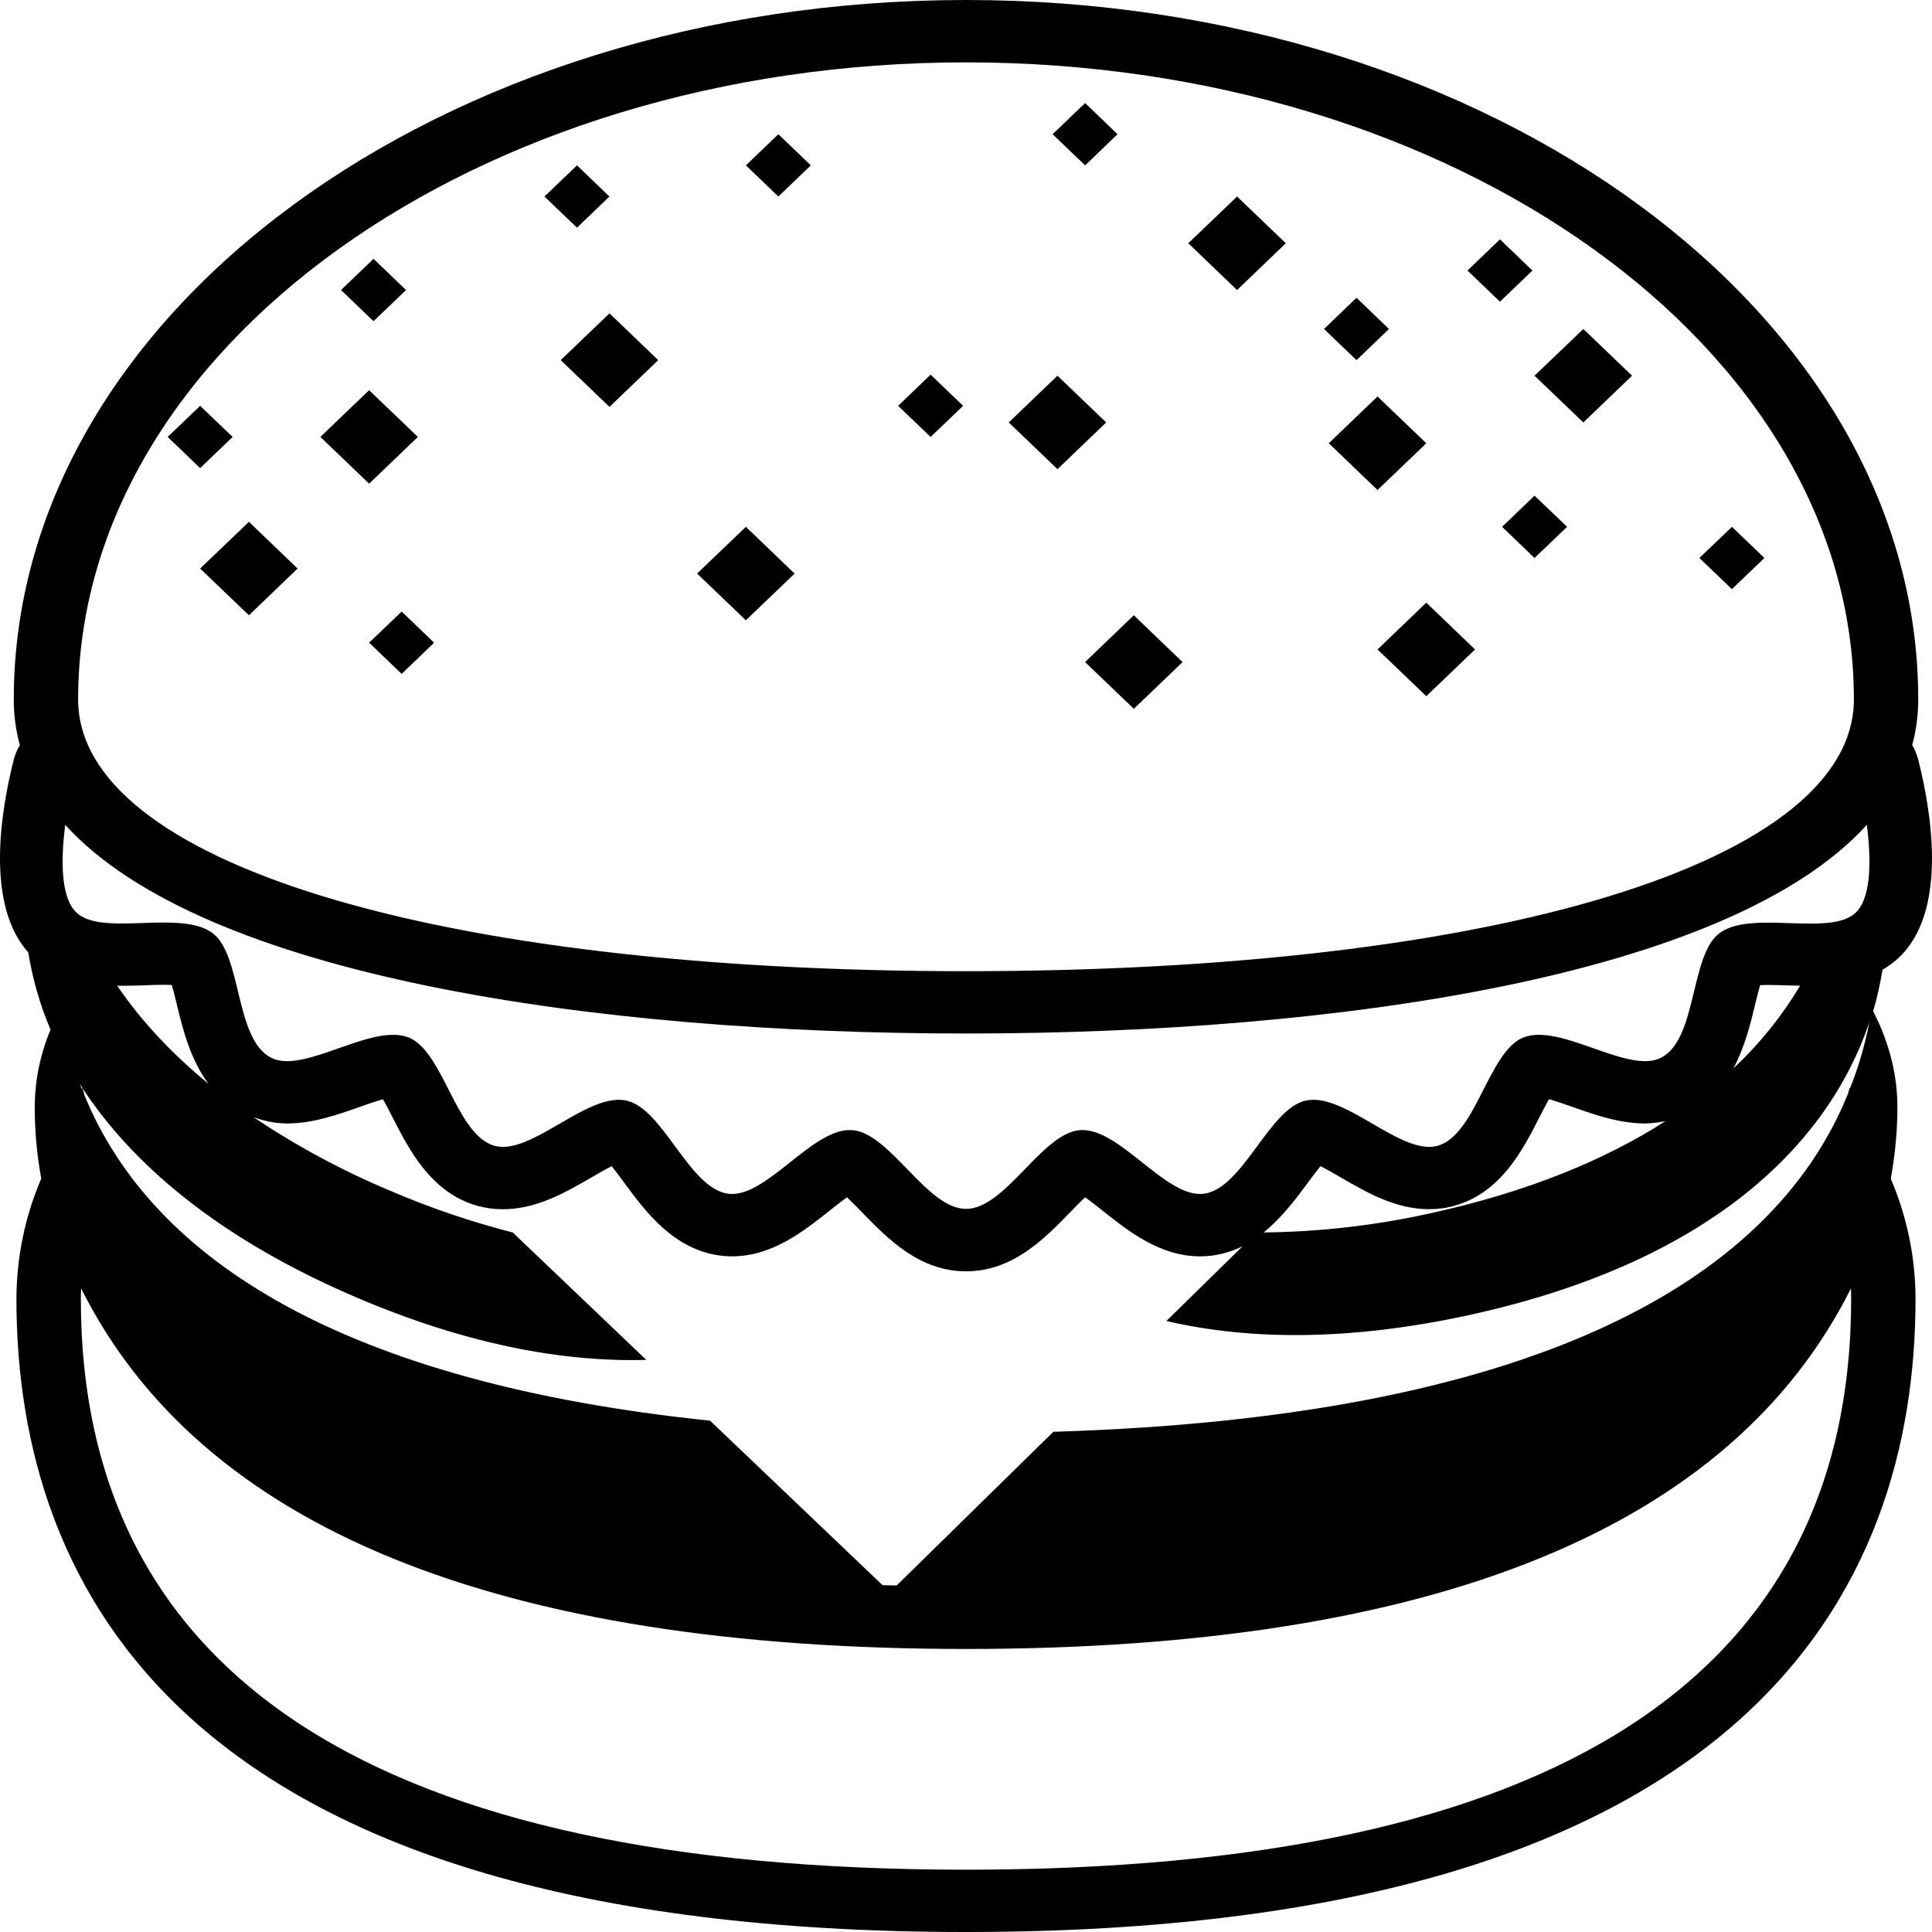 <svg width="32" height="32" viewBox="0 0 32 32" xmlns="http://www.w3.org/2000/svg">
<g id="Vector">
<path d="M31.427 18.333C31.427 17.832 31.305 17.293 31.025 16.748C31.093 16.521 31.142 16.292 31.18 16.063C31.302 15.99 31.422 15.9 31.53 15.781C32.244 14.985 31.988 13.436 31.772 12.583C31.75 12.498 31.716 12.416 31.672 12.34C31.738 12.099 31.772 11.848 31.772 11.585C31.773 5.196 24.698 0 16 0C7.303 0 0.228 5.196 0.228 11.585C0.228 11.847 0.263 12.099 0.328 12.34C0.284 12.416 0.25 12.497 0.228 12.581C0.012 13.434 -0.244 14.98 0.468 15.775C0.538 16.202 0.656 16.63 0.837 17.054C0.667 17.459 0.578 17.893 0.575 18.332C0.575 18.74 0.613 19.135 0.683 19.521C0.414 20.15 0.274 20.826 0.272 21.51C0.273 26.296 3.001 32 16 32C28.999 32 31.727 26.296 31.727 21.511C31.726 20.827 31.586 20.151 31.317 19.522C31.388 19.136 31.427 18.74 31.427 18.333ZM30.706 11.585C30.706 14.277 24.796 16.086 16 16.086C7.204 16.086 1.294 14.277 1.294 11.585C1.294 5.766 7.891 1.033 16 1.033C24.109 1.033 30.706 5.766 30.706 11.585ZM16 30.968C6.272 30.968 1.339 27.786 1.339 21.511C1.339 21.453 1.34 21.395 1.343 21.338C3.325 25.304 8.244 27.312 16.001 27.312C23.757 27.312 28.675 25.305 30.658 21.339C30.66 21.396 30.661 21.454 30.661 21.511C30.661 27.787 25.729 30.968 16 30.968ZM30.641 18.03L30.635 18.019L30.609 18.115C29.326 21.284 25.3 23.478 17.447 23.715L14.852 26.26C14.775 26.258 14.695 26.258 14.618 26.256L11.761 23.531C5.747 22.907 2.527 20.896 1.398 18.139L1.366 18.019L1.356 18.04C1.344 18.009 1.329 17.98 1.318 17.95C2.164 19.275 3.628 20.52 5.923 21.498C7.723 22.265 9.32 22.563 10.705 22.524L8.493 20.414C7.795 20.235 7.112 20.002 6.45 19.717C5.663 19.387 4.91 18.98 4.2 18.505C4.374 18.566 4.556 18.608 4.755 18.608C5.18 18.608 5.59 18.464 5.952 18.336C6.062 18.298 6.219 18.242 6.344 18.207C6.399 18.305 6.461 18.425 6.508 18.518C6.774 19.038 7.136 19.75 7.899 19.97C8.038 20.009 8.182 20.029 8.33 20.029C8.886 20.029 9.366 19.751 9.789 19.506C9.889 19.448 10.022 19.371 10.132 19.316C10.202 19.403 10.282 19.512 10.344 19.596C10.686 20.06 11.154 20.695 11.927 20.796C11.993 20.805 12.059 20.809 12.125 20.809C12.785 20.809 13.307 20.396 13.727 20.063C13.816 19.992 13.931 19.9 14.029 19.831C14.112 19.909 14.207 20.007 14.281 20.083C14.702 20.516 15.227 21.057 16.001 21.057C16.775 21.057 17.299 20.517 17.721 20.083C17.794 20.007 17.889 19.909 17.973 19.831C18.071 19.9 18.186 19.992 18.274 20.062C18.694 20.395 19.216 20.809 19.876 20.809C19.942 20.809 20.009 20.805 20.074 20.797C20.25 20.773 20.422 20.721 20.581 20.642L19.319 21.88C20.691 22.199 22.355 22.213 24.336 21.781C28.259 20.924 30.259 19.01 30.962 16.932C30.89 17.307 30.782 17.675 30.641 18.03ZM1.942 16.328L2.013 16.328C2.136 16.328 2.264 16.323 2.393 16.32C2.5 16.315 2.607 16.311 2.712 16.311C2.766 16.311 2.809 16.312 2.845 16.314C2.877 16.421 2.91 16.558 2.935 16.663C3.031 17.059 3.156 17.553 3.453 17.951C2.825 17.435 2.324 16.89 1.942 16.328ZM20.93 20.413C21.226 20.174 21.457 19.867 21.658 19.595C21.72 19.511 21.801 19.402 21.871 19.315C21.98 19.37 22.112 19.446 22.213 19.505C22.635 19.75 23.114 20.028 23.671 20.028C23.818 20.028 23.963 20.008 24.101 19.968C24.864 19.749 25.227 19.037 25.492 18.516C25.54 18.424 25.601 18.303 25.657 18.206C25.781 18.241 25.939 18.297 26.048 18.335C26.411 18.463 26.821 18.608 27.246 18.608C27.364 18.608 27.475 18.591 27.585 18.57C26.58 19.214 25.299 19.744 23.691 20.096C22.784 20.297 21.859 20.404 20.93 20.413ZM28.71 17.696C28.893 17.355 28.988 16.98 29.064 16.665C29.089 16.561 29.122 16.424 29.154 16.317C29.189 16.315 29.232 16.314 29.284 16.314C29.39 16.314 29.498 16.318 29.606 16.321C29.677 16.324 29.745 16.324 29.815 16.326C29.513 16.832 29.141 17.293 28.71 17.696ZM30.76 15.092C30.606 15.263 30.317 15.298 29.989 15.298C29.763 15.298 29.517 15.282 29.285 15.282C28.97 15.282 28.677 15.312 28.483 15.454C27.99 15.815 28.114 17.204 27.517 17.517C27.437 17.558 27.347 17.576 27.247 17.576C26.745 17.576 26.023 17.14 25.491 17.14C25.403 17.138 25.316 17.153 25.234 17.183C24.655 17.411 24.452 18.794 23.814 18.977C23.768 18.99 23.72 18.996 23.671 18.996C23.11 18.996 22.34 18.216 21.754 18.216C21.714 18.216 21.675 18.22 21.636 18.227C21.019 18.352 20.592 19.686 19.94 19.772C19.919 19.774 19.897 19.776 19.876 19.776C19.272 19.776 18.553 18.717 17.928 18.717L17.894 18.718C17.261 18.758 16.656 20.023 16.001 20.023C15.346 20.023 14.743 18.758 14.109 18.718C14.098 18.718 14.086 18.717 14.075 18.717C13.45 18.717 12.73 19.776 12.126 19.776C12.105 19.776 12.084 19.774 12.063 19.772C11.41 19.686 10.985 18.352 10.367 18.227C10.328 18.219 10.288 18.216 10.249 18.216C9.662 18.216 8.892 18.996 8.33 18.996C8.282 18.996 8.234 18.99 8.187 18.977C7.549 18.793 7.346 17.41 6.766 17.183C6.684 17.153 6.597 17.138 6.51 17.14C5.978 17.14 5.257 17.576 4.756 17.576C4.655 17.576 4.564 17.558 4.484 17.516C3.887 17.202 4.009 15.813 3.518 15.453C3.322 15.309 3.028 15.28 2.712 15.28C2.481 15.28 2.238 15.296 2.013 15.296C1.684 15.296 1.394 15.261 1.24 15.088C0.997 14.818 1.013 14.188 1.08 13.662C3.359 16.171 9.849 17.118 16.001 17.118C22.153 17.118 28.643 16.171 30.921 13.662C30.988 14.189 31.004 14.82 30.76 15.092Z"/>
<path d="M6.921 7.237L6.114 6.463L5.306 7.237L6.114 8.011L6.921 7.237ZM10.095 6.739L10.902 5.965L10.095 5.19L9.287 5.965L10.095 6.739ZM13.161 9.5L12.354 8.726L11.546 9.5L12.354 10.274L13.161 9.5ZM15.952 6.722L15.414 6.205L14.876 6.722L15.414 7.237L15.952 6.722ZM24.879 8.726L25.417 9.242L25.956 8.726L25.417 8.21L24.879 8.726ZM29.224 9.242L28.686 8.726L28.147 9.242L28.686 9.758L29.224 9.242ZM23.006 5.449L22.468 4.932L21.93 5.449L22.468 5.965L23.006 5.449ZM6.725 4.804L6.187 4.287L5.648 4.804L6.187 5.32L6.725 4.804ZM3.853 7.237L3.315 6.722L2.777 7.237L3.315 7.754L3.853 7.237ZM6.114 10.645L6.653 11.162L7.19 10.645L6.653 10.129L6.114 10.645ZM13.43 2.739L12.892 2.223L12.354 2.739L12.892 3.255L13.43 2.739ZM18.51 2.223L17.973 1.707L17.434 2.223L17.973 2.739L18.51 2.223ZM10.094 3.255L9.557 2.739L9.018 3.255L9.557 3.771L10.094 3.255ZM25.382 4.481L24.844 3.965L24.306 4.481L24.844 4.997L25.382 4.481ZM18.78 11.74L19.587 10.966L18.78 10.191L17.972 10.966L18.78 11.74ZM18.322 6.997L17.515 6.223L16.708 6.997L17.515 7.771L18.322 6.997ZM21.297 4.029L20.49 3.255L19.682 4.029L20.49 4.804L21.297 4.029ZM22.009 7.342L22.816 8.116L23.624 7.342L22.816 6.567L22.009 7.342ZM27.032 6.223L26.225 5.449L25.417 6.223L26.225 6.997L27.032 6.223ZM23.624 11.531L24.431 10.757L23.624 9.982L22.816 10.757L23.624 11.531ZM3.315 9.417L4.123 10.191L4.929 9.417L4.123 8.643L3.315 9.417Z" />
</g>
</svg>
